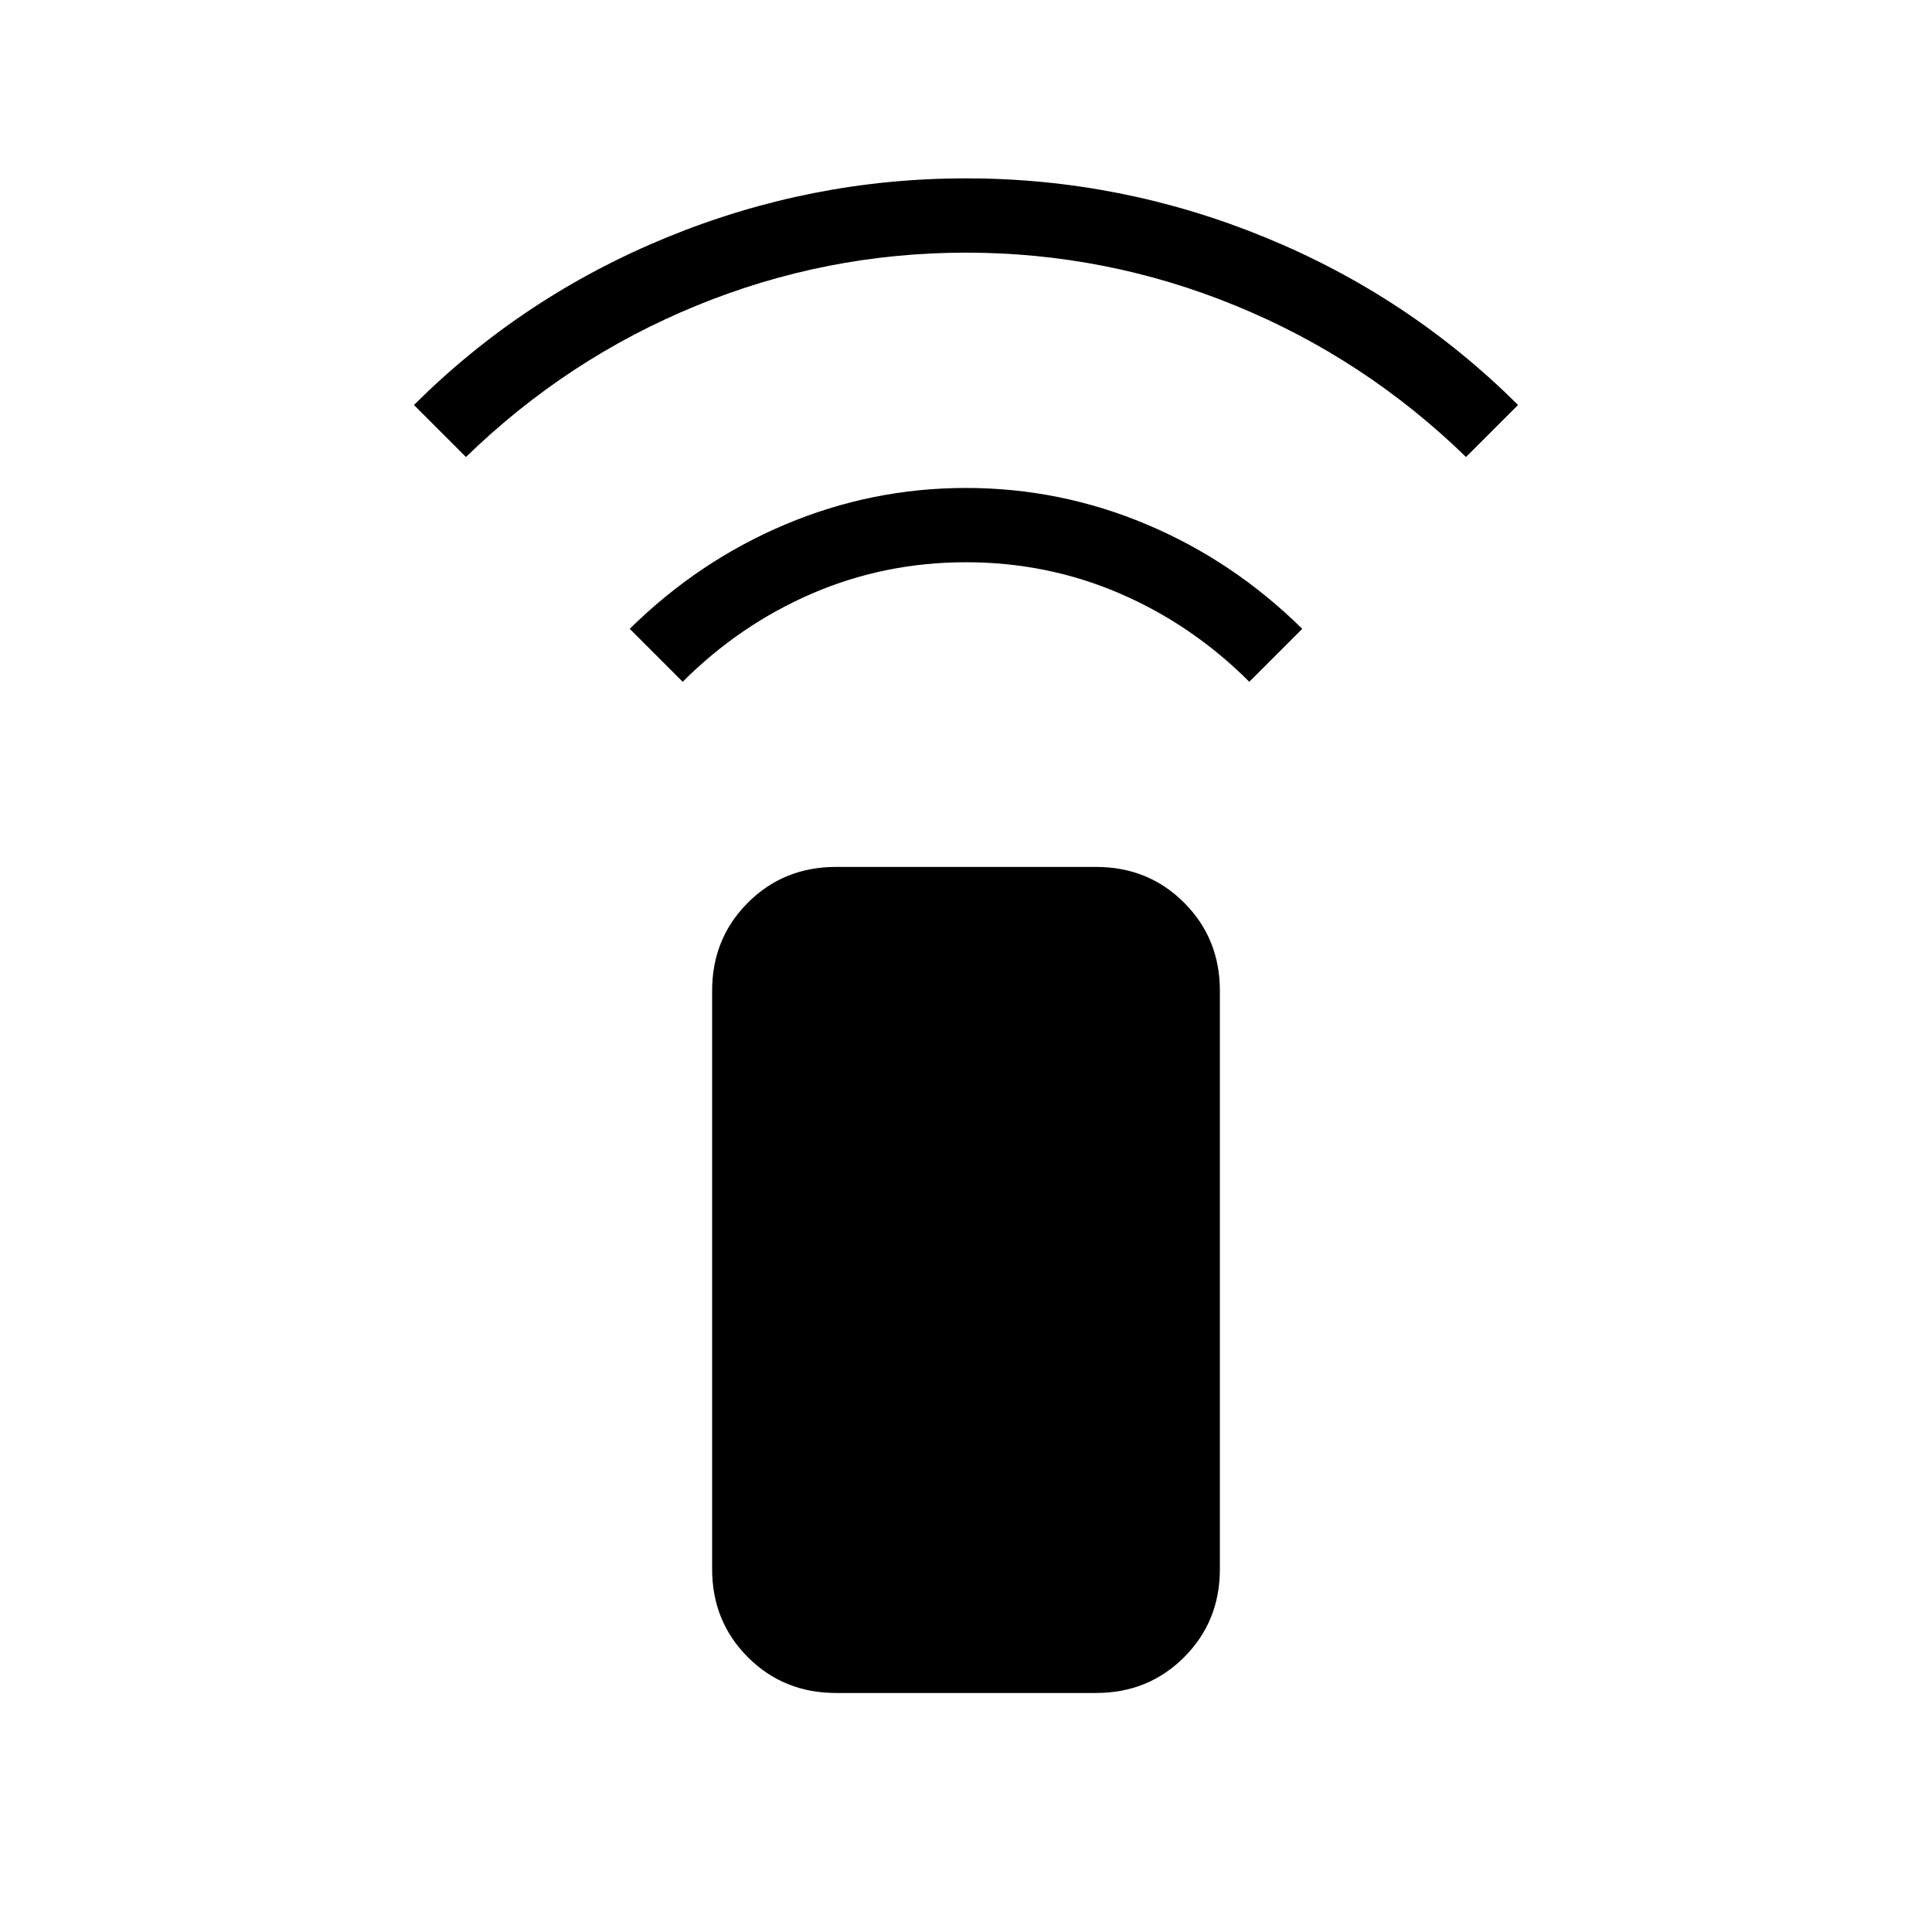 <svg xmlns="http://www.w3.org/2000/svg" height="24" viewBox="0 -960 960 960" width="24"><path d="m339.23-621.23-26.31-26.31q34.12-33.65 77.2-51.83 43.07-18.17 89.88-18.17 46.81 0 89.88 18.17 43.08 18.18 77.2 51.83l-26.31 26.31q-28.39-28.39-64.39-43.89T480-680.62q-40.38 0-76.38 15.5-36 15.5-64.39 43.89ZM231.54-732.92l-25.85-25.85q54.23-54 125.73-83.31 71.5-29.3 148.58-29.3 77.08 0 148.58 29.3 71.5 29.31 125.73 83.31l-25.85 25.85q-50.27-48.89-114.54-75.21-64.27-26.33-133.92-26.33-69.65 0-133.92 26.33-64.27 26.32-114.54 75.21Zm183.84 614.15q-26 0-43.76-17.77-17.77-17.77-17.77-43.77v-287.38q0-26 17.77-43.77 17.76-17.77 43.76-17.77h129.24q26 0 43.76 17.77 17.77 17.77 17.77 43.77v287.38q0 26-17.77 43.77-17.76 17.77-43.76 17.77H415.38Z"/></svg>